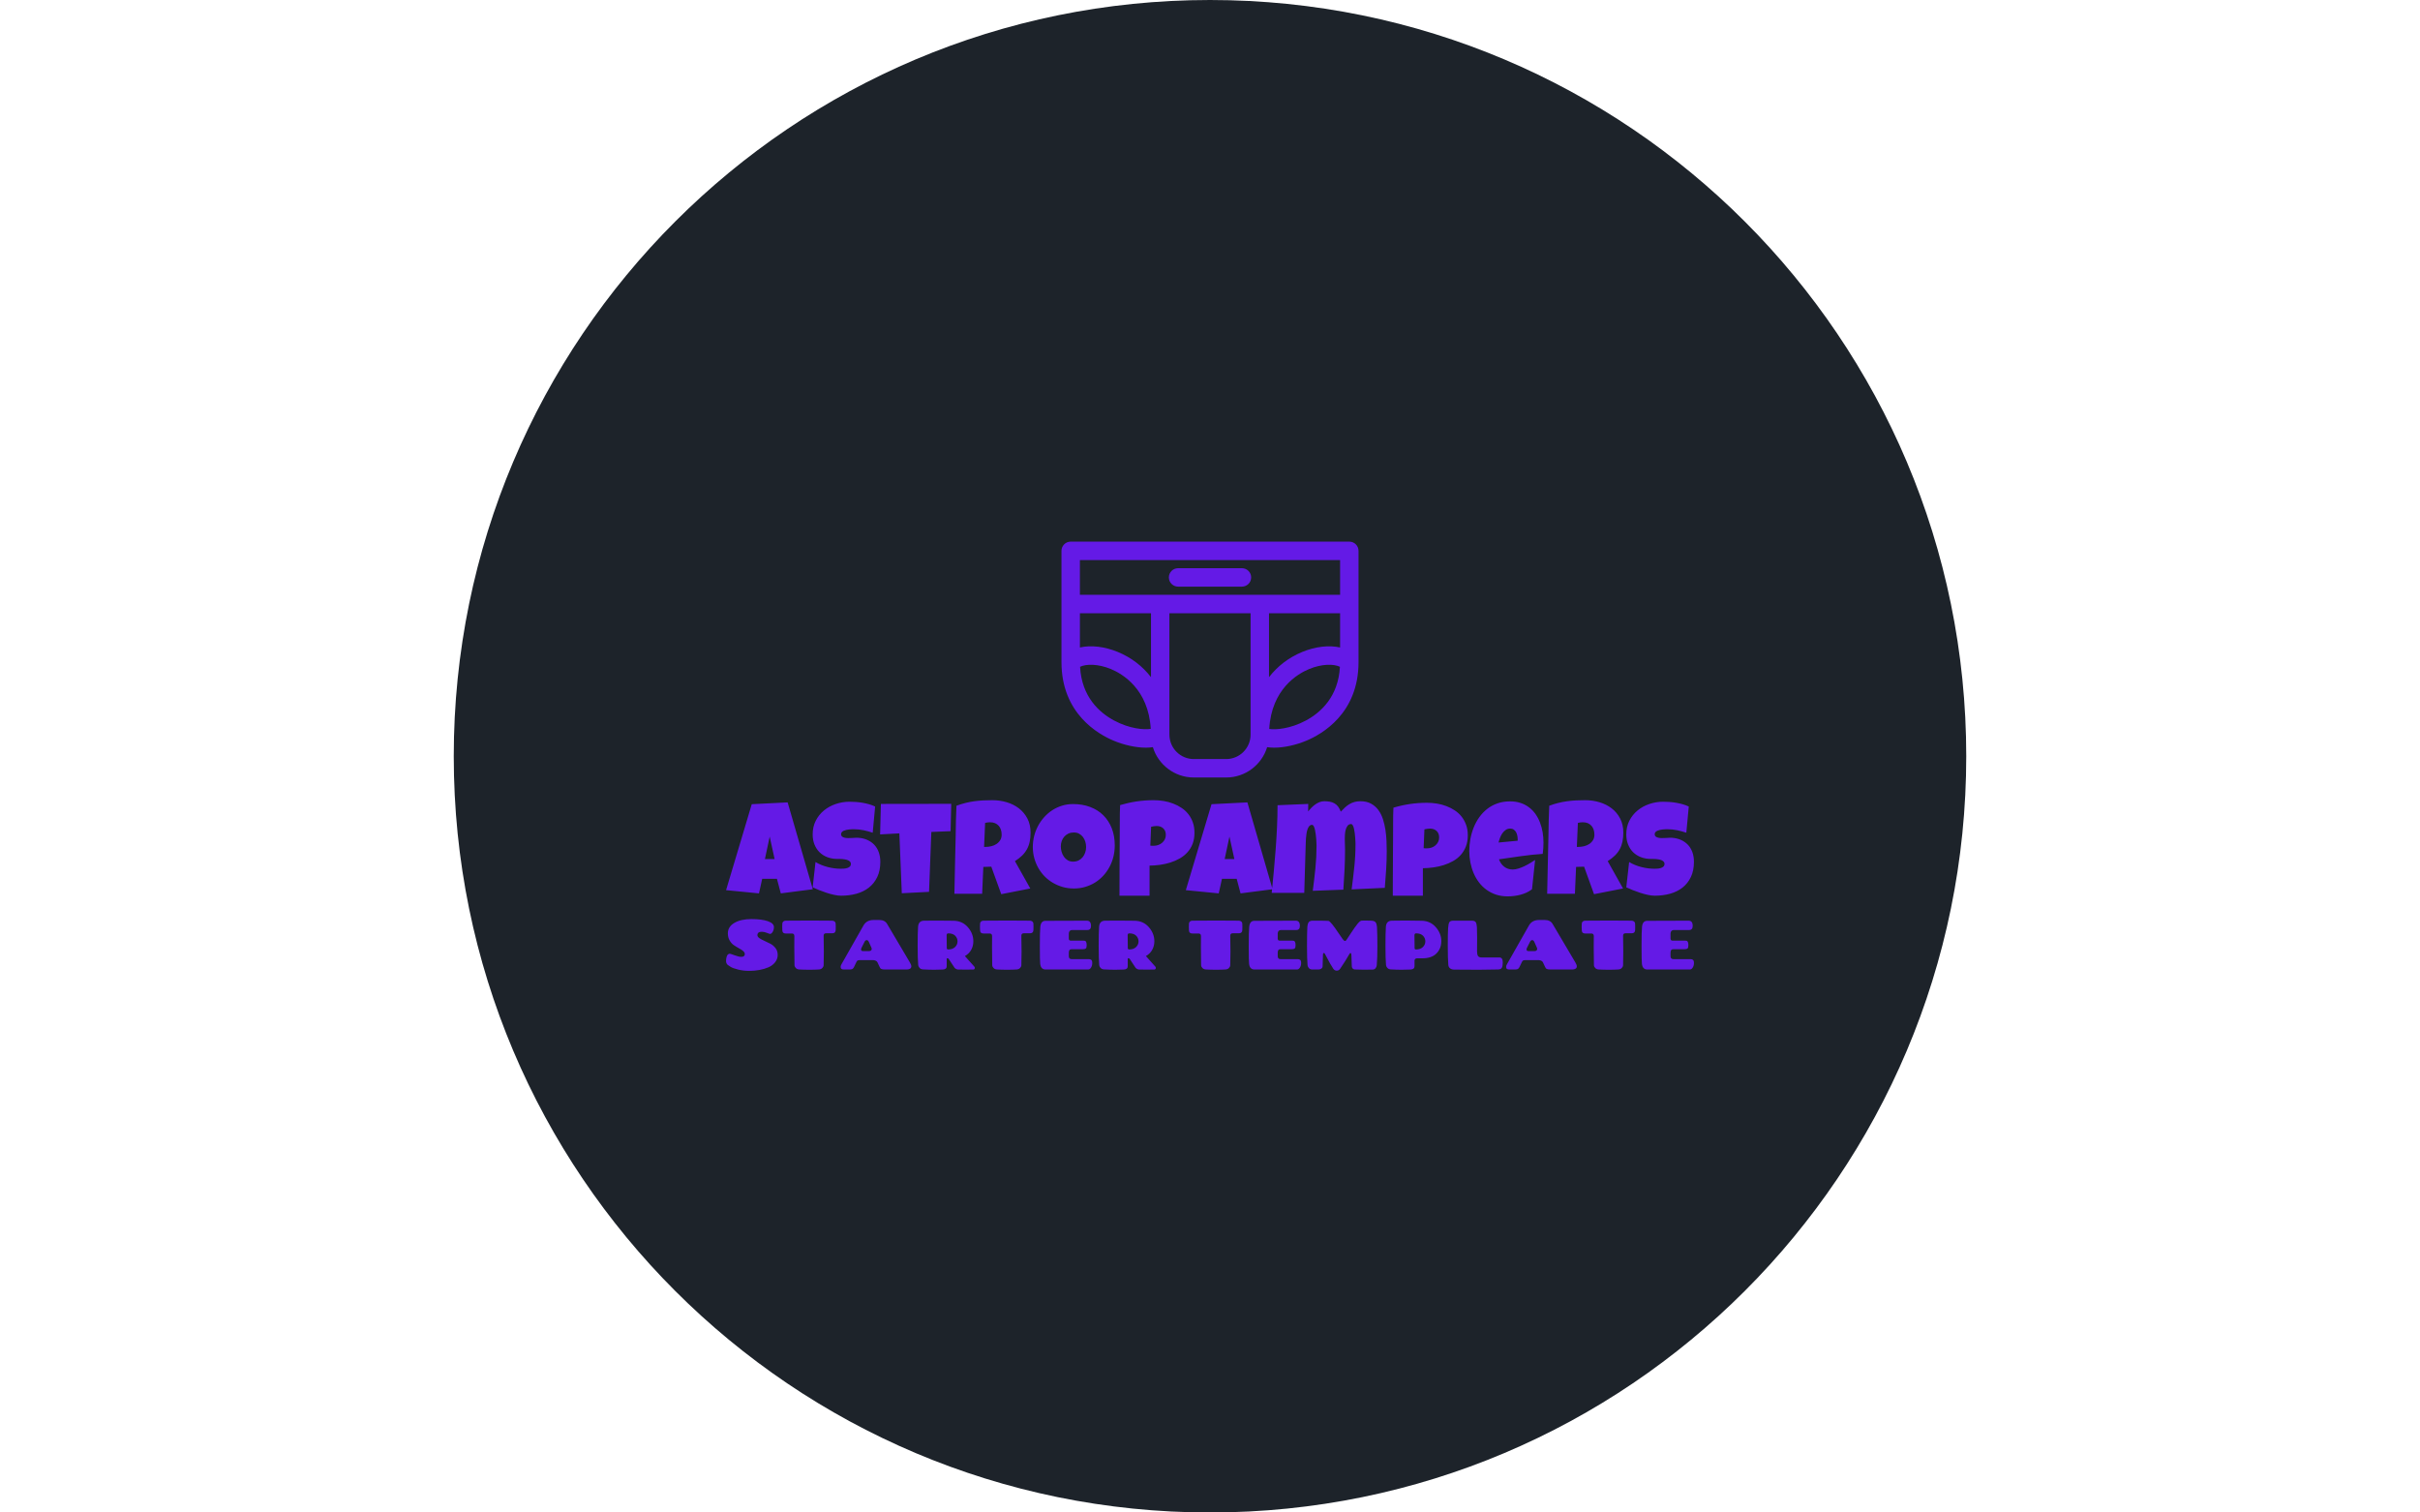 <svg xmlns="http://www.w3.org/2000/svg" version="1.1" xmlns:xlink="http://www.w3.org/1999/xlink" xmlns:svgjs="http://svgjs.dev/svgjs" width="1000" height="625" viewBox="0 0 1000 625"><g transform="matrix(1,0,0,1,0,0)"><svg viewBox="0 0 512 320" data-background-color="#641ae6" preserveAspectRatio="xMidYMid meet" height="625" width="1000" xmlns="http://www.w3.org/2000/svg" xmlns:xlink="http://www.w3.org/1999/xlink"><g id="tight-bounds" transform="matrix(1,0,0,1,0,0)"><svg viewBox="0 0 512 320" height="320" width="512"><g><svg></svg></g><g><svg viewBox="0 0 512 320" height="320" width="512"><g><path xmlns="http://www.w3.org/2000/svg" d="M96 160c0-88.366 71.634-160 160-160 88.366 0 160 71.634 160 160 0 88.366-71.634 160-160 160-88.366 0-160-71.634-160-160z" fill="#1d232a" fill-rule="nonzero" stroke="none" stroke-width="1" stroke-linecap="butt" stroke-linejoin="miter" stroke-miterlimit="10" stroke-dasharray="" stroke-dashoffset="0" font-family="none" font-weight="none" font-size="none" text-anchor="none" style="mix-blend-mode: normal" data-fill-palette-color="tertiary"></path></g><g transform="matrix(1,0,0,1,153.6,114.593)"><svg viewBox="0 0 204.8 90.814" height="90.814" width="204.8"><g><svg viewBox="0 0 204.8 90.814" height="90.814" width="204.8"><g><svg viewBox="0 0 204.8 90.814" height="90.814" width="204.8"><g transform="matrix(1,0,0,1,0,54.706)"><svg viewBox="0 0 204.8 36.109" height="36.109" width="204.8"><g id="textblocktransform"><svg viewBox="0 0 204.8 36.109" height="36.109" width="204.8" id="textblock"><g><svg viewBox="0 0 204.8 20.348" height="20.348" width="204.8"><g transform="matrix(1,0,0,1,0,0)"><svg width="204.8" viewBox="-0.78 -35.79 366.11 36.38" height="20.348" data-palette-color="#641ae6"><path d="M22.51-34.96L32.03-2.1 19.92-0.54 18.46-6.05 12.89-6.05 11.67-0.54-0.78-1.76 8.94-34.28 22.51-34.96ZM13.92-13.53L17.58-13.53 15.72-22.02 13.92-13.53ZM57.57-12.5L57.57-12.5Q57.57-9.16 56.41-6.73 55.25-4.3 53.23-2.72 51.22-1.15 48.52-0.4 45.82 0.34 42.72 0.34L42.72 0.34Q41.53 0.34 40.1 0.02 38.67-0.29 37.2-0.77 35.74-1.25 34.38-1.79 33.03-2.34 31.98-2.83L31.98-2.83 33.05-12.4Q35.13-11.16 37.66-10.51 40.18-9.86 42.62-9.86L42.62-9.86Q43.09-9.86 43.75-9.9 44.41-9.94 45-10.12 45.6-10.3 46.02-10.67 46.43-11.04 46.43-11.72L46.43-11.72Q46.43-12.18 46.14-12.51 45.85-12.84 45.38-13.05 44.92-13.26 44.33-13.37 43.75-13.48 43.19-13.53 42.62-13.57 42.14-13.57 41.65-13.57 41.35-13.57L41.35-13.57Q39.26-13.57 37.53-14.23 35.81-14.89 34.58-16.1 33.35-17.31 32.66-19.03 31.98-20.75 31.98-22.85L31.98-22.85Q31.98-25.73 33.14-28.02 34.3-30.3 36.24-31.9 38.18-33.5 40.7-34.35 43.21-35.21 45.9-35.21L45.9-35.21Q47.09-35.21 48.36-35.12 49.63-35.03 50.89-34.81 52.15-34.59 53.34-34.25 54.54-33.91 55.61-33.4L55.61-33.4 54.69-23.49Q53.02-24.05 51.21-24.43 49.39-24.8 47.65-24.8L47.65-24.8Q47.34-24.8 46.84-24.79 46.34-24.78 45.79-24.72 45.24-24.66 44.68-24.54 44.11-24.41 43.67-24.21 43.23-24 42.97-23.66 42.7-23.32 42.72-22.85L42.72-22.85Q42.75-22.31 43.12-22.02 43.5-21.73 44.1-21.59 44.7-21.46 45.42-21.46 46.14-21.46 46.85-21.5 47.56-21.53 48.17-21.57 48.78-21.61 49.17-21.58L49.17-21.58Q51.12-21.46 52.68-20.75 54.25-20.04 55.33-18.87 56.42-17.7 56.99-16.08 57.57-14.45 57.57-12.5ZM57.78-34.38L84.39-34.42 84.15-24.07 76.87-23.78 76-1.12 65.69-0.59 64.77-23.24 57.49-22.85 57.78-34.38ZM114.4-23.54L114.4-23.54Q114.4-21.63 114.07-20.08 113.74-18.53 113.03-17.24 112.32-15.94 111.2-14.84 110.08-13.75 108.49-12.74L108.49-12.74 114.3-2.39 103.31-0.24 99.55-10.64 96.53-10.55 96.09-0.39 85.59-0.39Q85.71-5.96 85.82-11.47 85.93-16.99 86.08-22.56L86.08-22.56Q86.13-25.37 86.17-28.13 86.22-30.88 86.37-33.69L86.37-33.69Q88.08-34.33 89.74-34.74 91.4-35.16 93.07-35.39 94.74-35.62 96.46-35.71 98.19-35.79 99.99-35.79L99.99-35.79Q102.78-35.79 105.38-35.02 107.98-34.25 109.98-32.71 111.98-31.18 113.19-28.88 114.4-26.59 114.4-23.54ZM103.46-22.75L103.46-22.75Q103.46-23.78 103.18-24.63 102.9-25.49 102.35-26.11 101.8-26.73 100.98-27.09 100.16-27.44 99.06-27.44L99.06-27.44Q98.58-27.44 98.11-27.38 97.65-27.32 97.21-27.2L97.21-27.2 96.82-18.12 97.4-18.12Q98.45-18.12 99.54-18.38 100.63-18.65 101.49-19.21 102.36-19.78 102.91-20.65 103.46-21.53 103.46-22.75ZM146.25-18.7L146.25-18.7Q146.25-16.48 145.74-14.42 145.23-12.35 144.26-10.55 143.3-8.74 141.92-7.24 140.54-5.74 138.82-4.66 137.1-3.59 135.07-2.99 133.05-2.39 130.78-2.39L130.78-2.39Q128.58-2.39 126.59-2.95 124.6-3.52 122.87-4.53 121.13-5.54 119.73-6.97 118.32-8.4 117.34-10.14 116.35-11.89 115.8-13.89 115.25-15.89 115.25-18.07L115.25-18.07Q115.25-20.19 115.76-22.23 116.27-24.27 117.24-26.07 118.2-27.88 119.57-29.39 120.94-30.91 122.63-32.01 124.33-33.11 126.31-33.72 128.29-34.33 130.48-34.33L130.48-34.33Q134.02-34.33 136.94-33.23 139.86-32.13 141.92-30.09 143.98-28.05 145.12-25.16 146.25-22.27 146.25-18.7ZM135.41-18.07L135.41-18.07Q135.41-19.12 135.11-20.1 134.8-21.09 134.22-21.86 133.63-22.63 132.77-23.11 131.9-23.58 130.78-23.58L130.78-23.58Q129.63-23.58 128.73-23.17 127.82-22.75 127.18-22.03 126.53-21.31 126.19-20.35 125.84-19.38 125.84-18.31L125.84-18.31Q125.84-17.29 126.14-16.26 126.43-15.23 127.02-14.4 127.6-13.57 128.47-13.06 129.34-12.55 130.48-12.55L130.48-12.55Q131.63-12.55 132.55-13 133.46-13.45 134.1-14.22 134.73-14.99 135.07-15.99 135.41-16.99 135.41-18.07ZM176.4-23.49L176.4-23.49Q176.4-21.12 175.7-19.29 174.99-17.46 173.75-16.09 172.52-14.72 170.86-13.77 169.2-12.82 167.31-12.22 165.42-11.62 163.39-11.34 161.36-11.06 159.41-11.04L159.41-11.04 159.41 0.34 148.03 0.34Q148.03-5.25 148.06-10.79 148.08-16.33 148.13-21.97L148.13-21.97Q148.18-24.95 148.16-27.93 148.13-30.91 148.28-33.94L148.28-33.94Q151.4-34.86 154.53-35.33 157.65-35.79 160.97-35.79L160.97-35.79Q162.85-35.79 164.73-35.49 166.61-35.18 168.33-34.52 170.06-33.86 171.53-32.87 173.01-31.88 174.08-30.52 175.16-29.15 175.78-27.4 176.4-25.66 176.4-23.49ZM165.56-22.66L165.56-22.66Q165.56-24.24 164.6-25.13 163.63-26.03 162.1-26.03L162.1-26.03Q161.58-26.03 161.03-25.94 160.49-25.85 160-25.73L160-25.73 159.7-18.6Q160.05-18.55 160.36-18.55 160.68-18.55 161.02-18.55L161.02-18.55Q161.9-18.55 162.72-18.85 163.54-19.14 164.17-19.69 164.81-20.24 165.19-20.98 165.56-21.73 165.56-22.66ZM196.42-34.96L205.94-2.1 193.83-0.54 192.37-6.05 186.8-6.05 185.58-0.54 173.13-1.76 182.85-34.28 196.42-34.96ZM187.83-13.53L191.49-13.53 189.63-22.02 187.83-13.53ZM249.13-16.55L249.13-16.55Q249.13-13.06 248.91-9.59 248.69-6.13 248.4-2.64L248.4-2.64 235.85-2.05Q236.41-6.3 236.86-10.56 237.31-14.82 237.31-19.09L237.31-19.09Q237.31-19.36 237.29-20.03 237.26-20.7 237.2-21.56 237.14-22.41 237.03-23.33 236.92-24.24 236.74-25.01 236.55-25.78 236.29-26.27 236.02-26.76 235.65-26.76L235.65-26.76Q234.8-26.76 234.31-26.11 233.82-25.46 233.59-24.56 233.36-23.66 233.31-22.72 233.26-21.78 233.26-21.19L233.26-21.19Q233.26-20.17 233.31-19.14 233.36-18.12 233.36-17.04L233.36-17.04Q233.36-13.26 233.17-9.5 232.99-5.74 232.72-1.95L232.72-1.95 221.15-1.51Q221.71-5.76 222.14-10 222.57-14.23 222.57-18.51L222.57-18.51Q222.57-18.77 222.54-19.48 222.52-20.19 222.46-21.07 222.39-21.95 222.27-22.9 222.15-23.85 221.97-24.65 221.78-25.44 221.52-25.95 221.25-26.46 220.86-26.46L220.86-26.46Q220.25-26.46 219.83-25.99 219.42-25.51 219.16-24.76 218.9-24 218.77-23.08 218.63-22.17 218.57-21.29 218.51-20.41 218.5-19.67 218.49-18.92 218.46-18.55L218.46-18.55 217.93-0.73 205.62-0.73Q206.01-4.86 206.42-9.01 206.82-13.16 207.12-17.3 207.43-21.44 207.62-25.59 207.82-29.74 207.82-33.89L207.82-33.89 219.44-34.38 219.39-31.54Q219.93-32.23 220.61-32.92 221.3-33.62 222.07-34.17 222.83-34.72 223.7-35.06 224.57-35.4 225.5-35.4L225.5-35.4Q226.69-35.4 227.64-35.22 228.6-35.03 229.36-34.59 230.13-34.16 230.72-33.39 231.31-32.62 231.75-31.45L231.75-31.45Q232.53-32.3 233.32-33.03 234.11-33.76 234.99-34.29 235.87-34.81 236.9-35.11 237.92-35.4 239.17-35.4L239.17-35.4Q241.54-35.4 243.2-34.48 244.86-33.57 245.97-32.06 247.08-30.54 247.7-28.59 248.32-26.64 248.64-24.54 248.96-22.44 249.04-20.36 249.13-18.29 249.13-16.55ZM279.79-22.51L279.79-22.51Q279.79-20.14 279.08-18.31 278.37-16.48 277.14-15.1 275.91-13.72 274.25-12.78 272.59-11.84 270.7-11.24 268.8-10.64 266.78-10.36 264.75-10.08 262.8-10.06L262.8-10.06 262.8 0.34 251.42 0.34Q251.42-2.44 251.43-5.08 251.44-7.71 251.46-10.31 251.47-12.92 251.48-15.55 251.49-18.19 251.52-21L251.52-21Q251.57-23.97 251.54-26.95 251.52-29.93 251.66-32.96L251.66-32.96Q254.79-33.89 257.91-34.35 261.04-34.81 264.36-34.81L264.36-34.81Q266.24-34.81 268.12-34.51 270-34.2 271.72-33.54 273.44-32.89 274.92-31.9 276.4-30.91 277.47-29.54 278.54-28.17 279.17-26.42 279.79-24.66 279.79-22.51ZM268.95-21.68L268.95-21.68Q268.95-23.27 267.99-24.16 267.02-25.05 265.48-25.05L265.48-25.05Q264.97-25.05 264.42-24.96 263.87-24.88 263.38-24.76L263.38-24.76 263.09-17.63Q263.43-17.58 263.75-17.58 264.07-17.58 264.41-17.58L264.41-17.58Q265.29-17.58 266.11-17.87 266.92-18.16 267.56-18.71 268.19-19.26 268.57-20.01 268.95-20.75 268.95-21.68ZM308.42-19.73L308.42-19.73Q308.42-17.6 308.13-15.48L308.13-15.48Q303.96-15.21 299.83-14.61 295.71-14.01 291.58-13.43L291.58-13.43Q292.21-11.67 293.57-10.62 294.92-9.57 296.8-9.57L296.8-9.57Q297.78-9.57 298.94-9.94 300.1-10.3 301.25-10.85 302.39-11.4 303.44-12.04 304.49-12.67 305.25-13.18L305.25-13.18 304.08-2.1Q303.13-1.37 302.02-0.85 300.91-0.34 299.71-0.02 298.51 0.29 297.29 0.44 296.07 0.59 294.9 0.59L294.9 0.59Q292.48 0.59 290.48-0.07 288.48-0.73 286.85-1.92 285.23-3.1 284.01-4.71 282.79-6.32 281.98-8.23 281.18-10.13 280.76-12.26 280.35-14.38 280.35-16.55L280.35-16.55Q280.35-18.82 280.76-21.09 281.18-23.36 282.02-25.46 282.86-27.56 284.14-29.36 285.43-31.15 287.14-32.5 288.84-33.84 291.01-34.59 293.17-35.35 295.78-35.35L295.78-35.35Q297.95-35.35 299.75-34.75 301.54-34.16 302.94-33.09 304.35-32.03 305.39-30.57 306.42-29.1 307.09-27.36 307.77-25.61 308.1-23.67 308.42-21.73 308.42-19.73ZM298.66-20.46L298.66-21Q298.66-21.68 298.51-22.4 298.37-23.12 298.04-23.71 297.71-24.29 297.17-24.67 296.63-25.05 295.83-25.05L295.83-25.05Q294.85-25.05 294.11-24.52 293.36-24 292.82-23.21 292.29-22.41 291.95-21.48 291.6-20.56 291.43-19.78L291.43-19.78 298.66-20.46ZM338.62-23.54L338.62-23.54Q338.62-21.63 338.29-20.08 337.96-18.53 337.26-17.24 336.55-15.94 335.42-14.84 334.3-13.75 332.71-12.74L332.71-12.74 338.52-2.39 327.54-0.24 323.78-10.64 320.75-10.55 320.31-0.39 309.81-0.39Q309.94-5.96 310.05-11.47 310.16-16.99 310.3-22.56L310.3-22.56Q310.35-25.37 310.4-28.13 310.45-30.88 310.6-33.69L310.6-33.69Q312.3-34.33 313.96-34.74 315.62-35.16 317.3-35.39 318.97-35.62 320.69-35.71 322.41-35.79 324.22-35.79L324.22-35.79Q327-35.79 329.6-35.02 332.2-34.25 334.2-32.71 336.21-31.18 337.41-28.88 338.62-26.59 338.62-23.54ZM327.68-22.75L327.68-22.75Q327.68-23.78 327.4-24.63 327.12-25.49 326.57-26.11 326.02-26.73 325.21-27.09 324.39-27.44 323.29-27.44L323.29-27.44Q322.8-27.44 322.34-27.38 321.87-27.32 321.43-27.2L321.43-27.2 321.04-18.12 321.63-18.12Q322.68-18.12 323.77-18.38 324.85-18.65 325.72-19.21 326.59-19.78 327.14-20.65 327.68-21.53 327.68-22.75ZM365.33-12.5L365.33-12.5Q365.33-9.16 364.17-6.73 363.01-4.3 361-2.72 358.98-1.15 356.28-0.4 353.59 0.34 350.49 0.34L350.49 0.34Q349.29 0.34 347.86 0.02 346.43-0.29 344.97-0.77 343.5-1.25 342.15-1.79 340.79-2.34 339.74-2.83L339.74-2.83 340.82-12.4Q342.89-11.16 345.42-10.51 347.95-9.86 350.39-9.86L350.39-9.86Q350.85-9.86 351.51-9.9 352.17-9.94 352.77-10.12 353.37-10.3 353.78-10.67 354.2-11.04 354.2-11.72L354.2-11.72Q354.2-12.18 353.9-12.51 353.61-12.84 353.15-13.05 352.68-13.26 352.1-13.37 351.51-13.48 350.95-13.53 350.39-13.57 349.9-13.57 349.41-13.57 349.12-13.57L349.12-13.57Q347.02-13.57 345.3-14.23 343.58-14.89 342.34-16.1 341.11-17.31 340.43-19.03 339.74-20.75 339.74-22.85L339.74-22.85Q339.74-25.73 340.9-28.02 342.06-30.3 344-31.9 345.94-33.5 348.46-34.35 350.97-35.21 353.66-35.21L353.66-35.21Q354.86-35.21 356.12-35.12 357.39-35.03 358.65-34.81 359.91-34.59 361.11-34.25 362.3-33.91 363.38-33.4L363.38-33.4 362.45-23.49Q360.79-24.05 358.97-24.43 357.15-24.8 355.42-24.8L355.42-24.8Q355.1-24.8 354.6-24.79 354.1-24.78 353.55-24.72 353-24.66 352.44-24.54 351.88-24.41 351.44-24.21 351-24 350.73-23.66 350.46-23.32 350.49-22.85L350.49-22.85Q350.51-22.31 350.89-22.02 351.27-21.73 351.86-21.59 352.46-21.46 353.18-21.46 353.9-21.46 354.61-21.5 355.32-21.53 355.93-21.57 356.54-21.61 356.93-21.58L356.93-21.58Q358.88-21.46 360.45-20.75 362.01-20.04 363.1-18.87 364.18-17.7 364.76-16.08 365.33-14.45 365.33-12.5Z" opacity="1" transform="matrix(1,0,0,1,0,0)" fill="#641ae6" class="wordmark-text-0" data-fill-palette-color="quaternary" id="text-0"></path></svg></g></svg></g><g transform="matrix(1,0,0,1,0,25.151)"><svg viewBox="0 0 204.8 10.957" height="10.957" width="204.8"><g transform="matrix(1,0,0,1,0,0)"><svg width="204.8" viewBox="1.9 -36.15 694.31 37.15" height="10.957" data-palette-color="#641ae6"><path d="M18.5 1Q14.2 1 10.48 0.05 6.75-0.9 5.23-1.85 3.7-2.8 3.2-3.2L3.2-3.2Q1.9-4.25 1.9-6.1L1.9-6.1Q1.9-7.55 2.25-8.85L2.25-8.85Q2.9-11.3 4.6-11.3L4.6-11.3Q5.15-11.25 8.13-10.15 11.1-9.05 12.8-9.05L12.8-9.05Q15.35-9.05 15.35-11.05L15.35-11.05Q15.35-12.25 14.1-13.28 12.85-14.3 11.08-15.25 9.3-16.2 7.5-17.43 5.7-18.65 4.45-20.83 3.2-23 3.2-25.9L3.2-25.9Q3.2-30.7 7.9-33.43 12.6-36.15 20.05-36.15 27.5-36.15 31.88-34.63 36.25-33.1 36.25-30.4L36.25-30.4Q36.25-28.45 35.35-26.98 34.45-25.5 33.45-25.5L33.45-25.5Q33.1-25.5 31.13-26.28 29.15-27.05 27.55-27.05L27.55-27.05Q24.4-27.05 24.4-24.6L24.4-24.6Q24.4-23.4 25.9-22.4 27.4-21.4 29.53-20.48 31.65-19.55 33.8-18.4 35.95-17.25 37.45-15.25 38.95-13.25 38.95-10.4 38.95-7.55 37.13-5.2 35.3-2.85 32.3-1.55L32.3-1.55Q26.35 1 18.5 1L18.5 1ZM71.9-3.05L71.9-3.05Q71.85-1.95 70.95-1.03 70.05-0.1 68.55 0L68.55 0Q65.7 0.2 61.7 0.2 57.7 0.2 54.35 0L54.35 0Q52.85-0.1 51.95-1.03 51.05-1.95 51-3.05L51-3.05Q50.85-10.65 50.85-16.03 50.85-21.4 50.9-23.9L50.9-23.9Q50.9-25.8 49.2-25.8L49.2-25.8 44.7-25.8Q43.65-25.8 43-26.3 42.35-26.8 42.27-28.05 42.2-29.3 42.2-30.65 42.2-32 42.27-32.98 42.35-33.95 43.07-34.48 43.8-35 44.65-35L44.65-35Q51.15-35.1 62.25-35.1 73.35-35.1 78.15-35L78.15-35Q79-34.95 79.72-34.45 80.45-33.95 80.52-32.98 80.6-32 80.6-30.7 80.6-29.4 80.55-28.2L80.55-28.2Q80.4-25.95 78.1-25.95L78.1-25.95 73.6-25.95Q71.9-25.95 71.9-24.2L71.9-24.2Q72.05-17.9 72.05-12.8 72.05-7.7 71.9-3.05ZM117.45-32.65L117.45-32.65 133.8-5Q134.8-3.35 134.8-2.23 134.8-1.1 133.9-0.55 133 0 131.8 0L131.8 0 115.7 0Q113.25 0 112.55-0.9L112.55-0.9Q112.35-1.2 112-1.95L112-1.95 110.55-5.05Q109.9-6.5 107.5-6.7L107.5-6.7 98.05-6.7Q97-6.7 96.45-6.5 95.9-6.3 95.55-5.6L95.55-5.6 93.6-1.55Q93.1-0.65 92.5-0.33 91.9 0 90.75 0L90.75 0 86.25 0Q84.3 0 84.15-1.4L84.15-1.4Q84.1-1.6 84.1-1.8L84.1-1.8Q84.1-2.95 84.85-4L84.85-4 100.5-31.6Q102.75-35.5 107.8-35.5L107.8-35.5 111.8-35.5Q115.8-35.5 117.45-32.65ZM101.25-19.85L101.25-19.85 98.95-15.3Q98.75-14.85 98.75-14.5L98.75-14.5Q98.75-13.2 100-13.2L100-13.2 104.55-13.2Q105.6-13.2 106-13.73 106.4-14.25 106.4-14.65 106.4-15.05 106.25-15.45L106.25-15.45 104.35-19.75Q103.75-21.05 102.8-21.05 101.85-21.05 101.25-19.85ZM160.14-24.55L160.14-24.55 160.24-15.3Q160.24-14.35 161.29-14.35L161.29-14.35Q164.39-14.35 166.17-16.07 167.94-17.8 167.94-20.15 167.94-22.5 166.27-24.2 164.59-25.9 161.34-25.9L161.34-25.9Q160.14-25.9 160.14-24.55ZM173.24-9.6L173.24-9.6Q174.19-8.6 179.99-2.05L179.99-2.05Q180.34-1.6 180.34-1.25L180.34-1.25Q180.34 0.05 179.19 0.05L179.19 0.05Q176.54 0.1 173.87 0.1 171.19 0.1 168.54 0.05L168.54 0.05Q167.09 0.05 165.89-1.1L165.89-1.1 161.59-7.6Q161.34-7.9 160.99-8L160.99-8Q160.19-8.3 160.19-7.35L160.19-7.35 160.19-2.25Q160.19-0.1 157.37 0.05 154.54 0.2 151.19 0.2 147.84 0.2 143.09-0.05L143.09-0.05Q141.64-0.15 140.77-1.05 139.89-1.95 139.74-3.1L139.74-3.1Q139.34-7.5 139.34-16.93 139.34-26.35 139.64-30.65 139.94-34.95 143.99-35L143.99-35Q147.79-35.05 154.34-35.05 160.89-35.05 165.19-34.95L165.19-34.95Q171.39-34.85 175.34-30.35 179.29-25.85 179.29-20.2L179.29-20.2Q179.29-16.9 177.77-14.1 176.24-11.3 173.24-9.6ZM213.74-3.05L213.74-3.05Q213.69-1.95 212.79-1.03 211.89-0.1 210.39 0L210.39 0Q207.54 0.2 203.54 0.2 199.54 0.2 196.19 0L196.19 0Q194.69-0.1 193.79-1.03 192.89-1.95 192.84-3.05L192.84-3.05Q192.69-10.65 192.69-16.03 192.69-21.4 192.74-23.9L192.74-23.9Q192.74-25.8 191.04-25.8L191.04-25.8 186.54-25.8Q185.49-25.8 184.84-26.3 184.19-26.8 184.12-28.05 184.04-29.3 184.04-30.65 184.04-32 184.12-32.98 184.19-33.95 184.92-34.48 185.64-35 186.49-35L186.49-35Q192.99-35.1 204.09-35.1 215.19-35.1 219.99-35L219.99-35Q220.84-34.95 221.57-34.45 222.29-33.95 222.37-32.98 222.44-32 222.44-30.7 222.44-29.4 222.39-28.2L222.39-28.2Q222.24-25.95 219.94-25.95L219.94-25.95 215.44-25.95Q213.74-25.95 213.74-24.2L213.74-24.2Q213.89-17.9 213.89-12.8 213.89-7.7 213.74-3.05ZM230.89 0Q229.49 0 228.51-0.93 227.54-1.85 227.26-3.98 226.99-6.1 226.99-16.73 226.99-27.35 227.34-30.6L227.34-30.6Q227.74-34.8 230.89-34.9L230.89-34.9Q234.49-35 260.74-35L260.74-35Q263.69-35 263.69-31.25L263.69-31.25Q263.69-28.3 261.09-28.3L261.09-28.3 250.09-28.3Q249.04-28.3 248.41-27.6 247.79-26.9 247.79-25.8L247.79-25.8 247.79-22.2Q247.79-20.7 249.14-20.7L249.14-20.7 258.24-20.7Q259.04-20.7 259.46-20.55 259.89-20.4 260.24-19.68 260.59-18.95 260.59-17.3 260.59-15.65 260.01-15.1 259.44-14.55 258.14-14.55L258.14-14.55 249.99-14.55Q248.74-14.55 248.26-13.93 247.79-13.3 247.79-12L247.79-12 247.79-9.55Q247.79-7.4 249.84-7.4L249.84-7.4 262.29-7.4Q263.19-7.4 263.89-6.88 264.59-6.35 264.59-4.58 264.59-2.8 263.74-1.4 262.89 0 261.74 0L261.74 0 230.89 0ZM289.99-24.55L289.99-24.55 290.09-15.3Q290.09-14.35 291.14-14.35L291.14-14.35Q294.24-14.35 296.01-16.07 297.79-17.8 297.79-20.15 297.79-22.5 296.11-24.2 294.44-25.9 291.19-25.9L291.19-25.9Q289.99-25.9 289.99-24.55ZM303.09-9.6L303.09-9.6Q304.04-8.6 309.84-2.05L309.84-2.05Q310.19-1.6 310.19-1.25L310.19-1.25Q310.19 0.05 309.04 0.05L309.04 0.05Q306.39 0.1 303.71 0.1 301.04 0.1 298.39 0.05L298.39 0.05Q296.94 0.05 295.74-1.1L295.74-1.1 291.44-7.6Q291.19-7.9 290.84-8L290.84-8Q290.04-8.3 290.04-7.35L290.04-7.35 290.04-2.25Q290.04-0.1 287.21 0.05 284.39 0.2 281.04 0.2 277.69 0.2 272.94-0.05L272.94-0.05Q271.49-0.15 270.61-1.05 269.74-1.95 269.59-3.1L269.59-3.1Q269.19-7.5 269.19-16.93 269.19-26.35 269.49-30.65 269.79-34.95 273.84-35L273.84-35Q277.64-35.05 284.19-35.05 290.74-35.05 295.04-34.95L295.04-34.95Q301.24-34.85 305.19-30.35 309.14-25.85 309.14-20.2L309.14-20.2Q309.14-16.9 307.61-14.1 306.09-11.3 303.09-9.6ZM363.58-3.05L363.58-3.05Q363.53-1.95 362.63-1.03 361.73-0.1 360.23 0L360.23 0Q357.38 0.2 353.38 0.2 349.38 0.2 346.03 0L346.03 0Q344.53-0.1 343.63-1.03 342.73-1.95 342.68-3.05L342.68-3.05Q342.53-10.65 342.53-16.03 342.53-21.4 342.58-23.9L342.58-23.9Q342.58-25.8 340.88-25.8L340.88-25.8 336.38-25.8Q335.33-25.8 334.68-26.3 334.03-26.8 333.96-28.05 333.88-29.3 333.88-30.65 333.88-32 333.96-32.98 334.03-33.95 334.76-34.48 335.48-35 336.33-35L336.33-35Q342.83-35.1 353.93-35.1 365.03-35.1 369.83-35L369.83-35Q370.68-34.95 371.41-34.45 372.13-33.95 372.21-32.98 372.28-32 372.28-30.7 372.28-29.4 372.23-28.2L372.23-28.2Q372.08-25.95 369.78-25.95L369.78-25.95 365.28-25.95Q363.58-25.95 363.58-24.2L363.58-24.2Q363.73-17.9 363.73-12.8 363.73-7.7 363.58-3.05ZM380.73 0Q379.33 0 378.35-0.93 377.38-1.85 377.1-3.98 376.83-6.1 376.83-16.73 376.83-27.35 377.18-30.6L377.18-30.6Q377.58-34.8 380.73-34.9L380.73-34.9Q384.33-35 410.58-35L410.58-35Q413.53-35 413.53-31.25L413.53-31.25Q413.53-28.3 410.93-28.3L410.93-28.3 399.93-28.3Q398.88-28.3 398.25-27.6 397.63-26.9 397.63-25.8L397.63-25.8 397.63-22.2Q397.63-20.7 398.98-20.7L398.98-20.7 408.08-20.7Q408.88-20.7 409.3-20.55 409.73-20.4 410.08-19.68 410.43-18.95 410.43-17.3 410.43-15.65 409.85-15.1 409.28-14.55 407.98-14.55L407.98-14.55 399.83-14.55Q398.58-14.55 398.1-13.93 397.63-13.3 397.63-12L397.63-12 397.63-9.55Q397.63-7.4 399.68-7.4L399.68-7.4 412.13-7.4Q413.03-7.4 413.73-6.88 414.43-6.35 414.43-4.58 414.43-2.8 413.58-1.4 412.73 0 411.58 0L411.58 0 380.73 0ZM436.73-32.4Q438.58-30.1 440.98-26.48 443.38-22.85 444.33-21.65 445.28-20.45 445.85-20.45 446.43-20.45 446.88-21.1 447.33-21.75 450.18-26.1 453.03-30.45 454.88-32.73 456.73-35 457.83-35.05 458.93-35.1 460.68-35.1 462.43-35.1 464.78-35 467.13-34.9 467.9-33.77 468.68-32.65 468.83-30.6L468.83-30.6Q469.13-25.35 469.13-16.68 469.13-8 468.68-3L468.68-3Q468.58-1.8 467.78-0.85 466.98 0.1 465.58 0.1L465.58 0.1Q462.53 0.15 458.8 0.15 455.08 0.15 452.88 0L452.88 0Q452.08-0.05 451.45-0.63 450.83-1.2 450.78-2.15L450.78-2.15 450.48-10.4Q450.43-11.6 449.95-11.75 449.48-11.9 449.08-11.1L449.08-11.1Q446.43-6.4 442.48-0.6L442.48-0.6Q441.53 0.85 439.98 0.85 438.43 0.85 437.43-0.6L437.43-0.6Q435.68-3.1 431.48-11.2L431.48-11.2Q431.23-11.7 430.9-11.8 430.58-11.9 430.33-11.55 430.08-11.2 430.08-10.4L430.08-10.4 429.83-2.15Q429.78-1.2 428.98-0.63 428.18-0.05 427.13 0L427.13 0 422.18 0Q420.83-0.05 420-0.95 419.18-1.85 419.03-3L419.03-3Q418.63-7.45 418.63-16.82 418.63-26.2 418.88-30.6L418.88-30.6Q419.03-32.7 419.83-33.85 420.63-35 422.68-35L422.68-35Q433.18-35 434.03-34.85 434.88-34.7 436.73-32.4ZM495.77-6.45L495.77-6.45 495.77-2.25Q495.77-0.1 492.85 0.05 489.92 0.2 486.5 0.2 483.07 0.2 478.67-0.05L478.67-0.05Q477.22-0.15 476.35-1.05 475.47-1.95 475.32-3.1L475.32-3.1Q474.92-7.5 474.92-16.93 474.92-26.35 475.22-30.65 475.52-34.95 479.57-35L479.57-35Q484.22-35.1 489.52-35.1 494.82-35.1 501-34.95 507.17-34.8 511.07-30.3 514.97-25.8 514.97-20.4 514.97-15 511.52-11.5 508.07-8 501.42-8L501.42-8 497.52-8Q496.87-8 496.32-7.55 495.77-7.1 495.77-6.45ZM495.72-24.55L495.72-24.55 495.82-15.3Q495.82-14.35 496.87-14.35L496.87-14.35Q499.97-14.35 501.75-16.07 503.52-17.8 503.52-20.15 503.52-22.5 501.85-24.2 500.17-25.9 496.92-25.9L496.92-25.9Q495.72-25.9 495.72-24.55ZM540.67-22.95L540.67-22.95 540.62-12.95Q540.62-10.75 541.3-9.68 541.97-8.6 544.12-8.6L544.12-8.6 556.77-8.6Q559.07-8.55 559.07-5.1L559.07-5.1Q559.07-2.45 558.42-1.25 557.77-0.05 555.77 0L555.77 0Q548.72 0.2 541.82 0.2 534.92 0.2 524.22 0.1L524.22 0.1Q522.42 0.1 521.3-0.78 520.17-1.65 520.02-3.2L520.02-3.2Q519.62-7.55 519.62-16.93 519.62-26.3 519.85-29.58 520.07-32.85 520.77-33.93 521.47-35 523.52-35L523.52-35 536.92-35Q539.02-35 539.7-33.9 540.37-32.8 540.52-30.35 540.67-27.9 540.67-22.95ZM594.82-32.65L594.82-32.65 611.17-5Q612.17-3.35 612.17-2.23 612.17-1.1 611.27-0.55 610.37 0 609.17 0L609.17 0 593.07 0Q590.62 0 589.92-0.9L589.92-0.9Q589.72-1.2 589.37-1.95L589.37-1.95 587.92-5.05Q587.27-6.5 584.87-6.7L584.87-6.7 575.42-6.7Q574.37-6.7 573.82-6.5 573.27-6.3 572.92-5.6L572.92-5.6 570.97-1.55Q570.47-0.65 569.87-0.33 569.27 0 568.12 0L568.12 0 563.62 0Q561.67 0 561.52-1.4L561.52-1.4Q561.47-1.6 561.47-1.8L561.47-1.8Q561.47-2.95 562.22-4L562.22-4 577.87-31.6Q580.12-35.5 585.17-35.5L585.17-35.5 589.17-35.5Q593.17-35.5 594.82-32.65ZM578.62-19.85L578.62-19.85 576.32-15.3Q576.12-14.85 576.12-14.5L576.12-14.5Q576.12-13.2 577.37-13.2L577.37-13.2 581.92-13.2Q582.97-13.2 583.37-13.73 583.77-14.25 583.77-14.65 583.77-15.05 583.62-15.45L583.62-15.45 581.72-19.75Q581.12-21.05 580.17-21.05 579.22-21.05 578.62-19.85ZM645.37-3.05L645.37-3.05Q645.31-1.95 644.41-1.03 643.51-0.1 642.01 0L642.01 0Q639.16 0.2 635.16 0.2 631.16 0.2 627.81 0L627.81 0Q626.31-0.1 625.41-1.03 624.51-1.95 624.46-3.05L624.46-3.05Q624.31-10.65 624.31-16.03 624.31-21.4 624.37-23.9L624.37-23.9Q624.37-25.8 622.66-25.8L622.66-25.8 618.16-25.8Q617.12-25.8 616.46-26.3 615.81-26.8 615.74-28.05 615.66-29.3 615.66-30.65 615.66-32 615.74-32.98 615.81-33.95 616.54-34.48 617.26-35 618.12-35L618.12-35Q624.62-35.1 635.71-35.1 646.81-35.1 651.62-35L651.62-35Q652.46-34.95 653.19-34.45 653.91-33.95 653.99-32.98 654.06-32 654.06-30.7 654.06-29.4 654.01-28.2L654.01-28.2Q653.87-25.95 651.56-25.95L651.56-25.95 647.06-25.95Q645.37-25.95 645.37-24.2L645.37-24.2Q645.51-17.9 645.51-12.8 645.51-7.7 645.37-3.05ZM662.51 0Q661.11 0 660.14-0.93 659.16-1.85 658.89-3.98 658.61-6.1 658.61-16.73 658.61-27.35 658.96-30.6L658.96-30.6Q659.36-34.8 662.51-34.9L662.51-34.9Q666.11-35 692.36-35L692.36-35Q695.31-35 695.31-31.25L695.31-31.25Q695.31-28.3 692.71-28.3L692.71-28.3 681.71-28.3Q680.66-28.3 680.04-27.6 679.41-26.9 679.41-25.8L679.41-25.8 679.41-22.2Q679.41-20.7 680.76-20.7L680.76-20.7 689.86-20.7Q690.66-20.7 691.09-20.55 691.51-20.4 691.86-19.68 692.21-18.95 692.21-17.3 692.21-15.65 691.64-15.1 691.06-14.55 689.76-14.55L689.76-14.55 681.61-14.55Q680.36-14.55 679.89-13.93 679.41-13.3 679.41-12L679.41-12 679.41-9.55Q679.41-7.4 681.46-7.4L681.46-7.4 693.91-7.4Q694.81-7.4 695.51-6.88 696.21-6.35 696.21-4.58 696.21-2.8 695.36-1.4 694.51 0 693.36 0L693.36 0 662.51 0Z" opacity="1" transform="matrix(1,0,0,1,0,0)" fill="#641ae6" class="slogan-text-1" data-fill-palette-color="quaternary" id="text-1"></path></svg></g></svg></g></svg></g></svg></g><g transform="matrix(1,0,0,1,70.975,0)"><svg viewBox="0 0 62.849 49.902" height="49.902" width="62.849"><g><svg xmlns="http://www.w3.org/2000/svg" xmlns:xlink="http://www.w3.org/1999/xlink" version="1.1" x="0" y="0" viewBox="25.823 30.804 48.354 38.393" enable-background="new 0 0 100 100" xml:space="preserve" height="49.902" width="62.849" class="icon-icon-0" data-fill-palette-color="quaternary" id="icon-0"><path d="M72.677 30.804H27.323c-0.828 0-1.5 0.672-1.5 1.5v8.655 0.001 9.46c0 8.364 5.969 11.74 8.535 12.804 1.646 0.682 3.555 1.12 5.215 1.12 0.393 0 0.768-0.031 1.127-0.084 0.873 2.854 3.531 4.937 6.666 4.937h5.268c3.137 0 5.795-2.081 6.668-4.936 0.359 0.052 0.732 0.083 1.127 0.083 1.66 0 3.568-0.438 5.215-1.12 2.564-1.063 8.533-4.439 8.533-12.804v-9.46-0.001-8.655C74.177 31.476 73.505 30.804 72.677 30.804zM34.397 59.926c-2.42-1.297-5.277-3.861-5.547-8.75 1.012-0.485 2.943-0.491 5.02 0.37 1.873 0.775 6.105 3.251 6.486 9.736C39.278 61.464 36.896 61.268 34.397 59.926zM40.394 52.864c-1.377-1.778-3.189-3.185-5.375-4.09-2.193-0.909-4.41-1.146-6.195-0.742v-5.573h11.57V52.864zM56.606 62.223c0 2.191-1.781 3.974-3.973 3.974h-5.268c-2.18 0-3.955-1.768-3.969-3.946 0-0.03-0.002-0.059-0.004-0.088V42.459h13.213V62.223zM65.604 59.926c-2.516 1.35-4.914 1.539-5.961 1.371 0.375-6.496 4.613-8.975 6.486-9.751 2.078-0.861 4.008-0.855 5.021-0.37C70.88 56.064 68.024 58.629 65.604 59.926zM71.177 48.031c-1.785-0.399-4.002-0.166-6.195 0.743-2.186 0.905-3.996 2.312-5.375 4.09V42.459h11.57V48.031zM71.177 39.459H28.823v-5.655h42.354V39.459zM44.804 38.131h10.395c0.828 0 1.5-0.672 1.5-1.5s-0.672-1.5-1.5-1.5H44.804c-0.828 0-1.5 0.672-1.5 1.5S43.976 38.131 44.804 38.131z" fill="#641ae6" data-fill-palette-color="quaternary"></path></svg></g></svg></g><g></g></svg></g></svg></g></svg></g></svg></g><defs></defs></svg><rect width="512" height="320" fill="none" stroke="none" visibility="hidden"></rect></g></svg></g></svg>